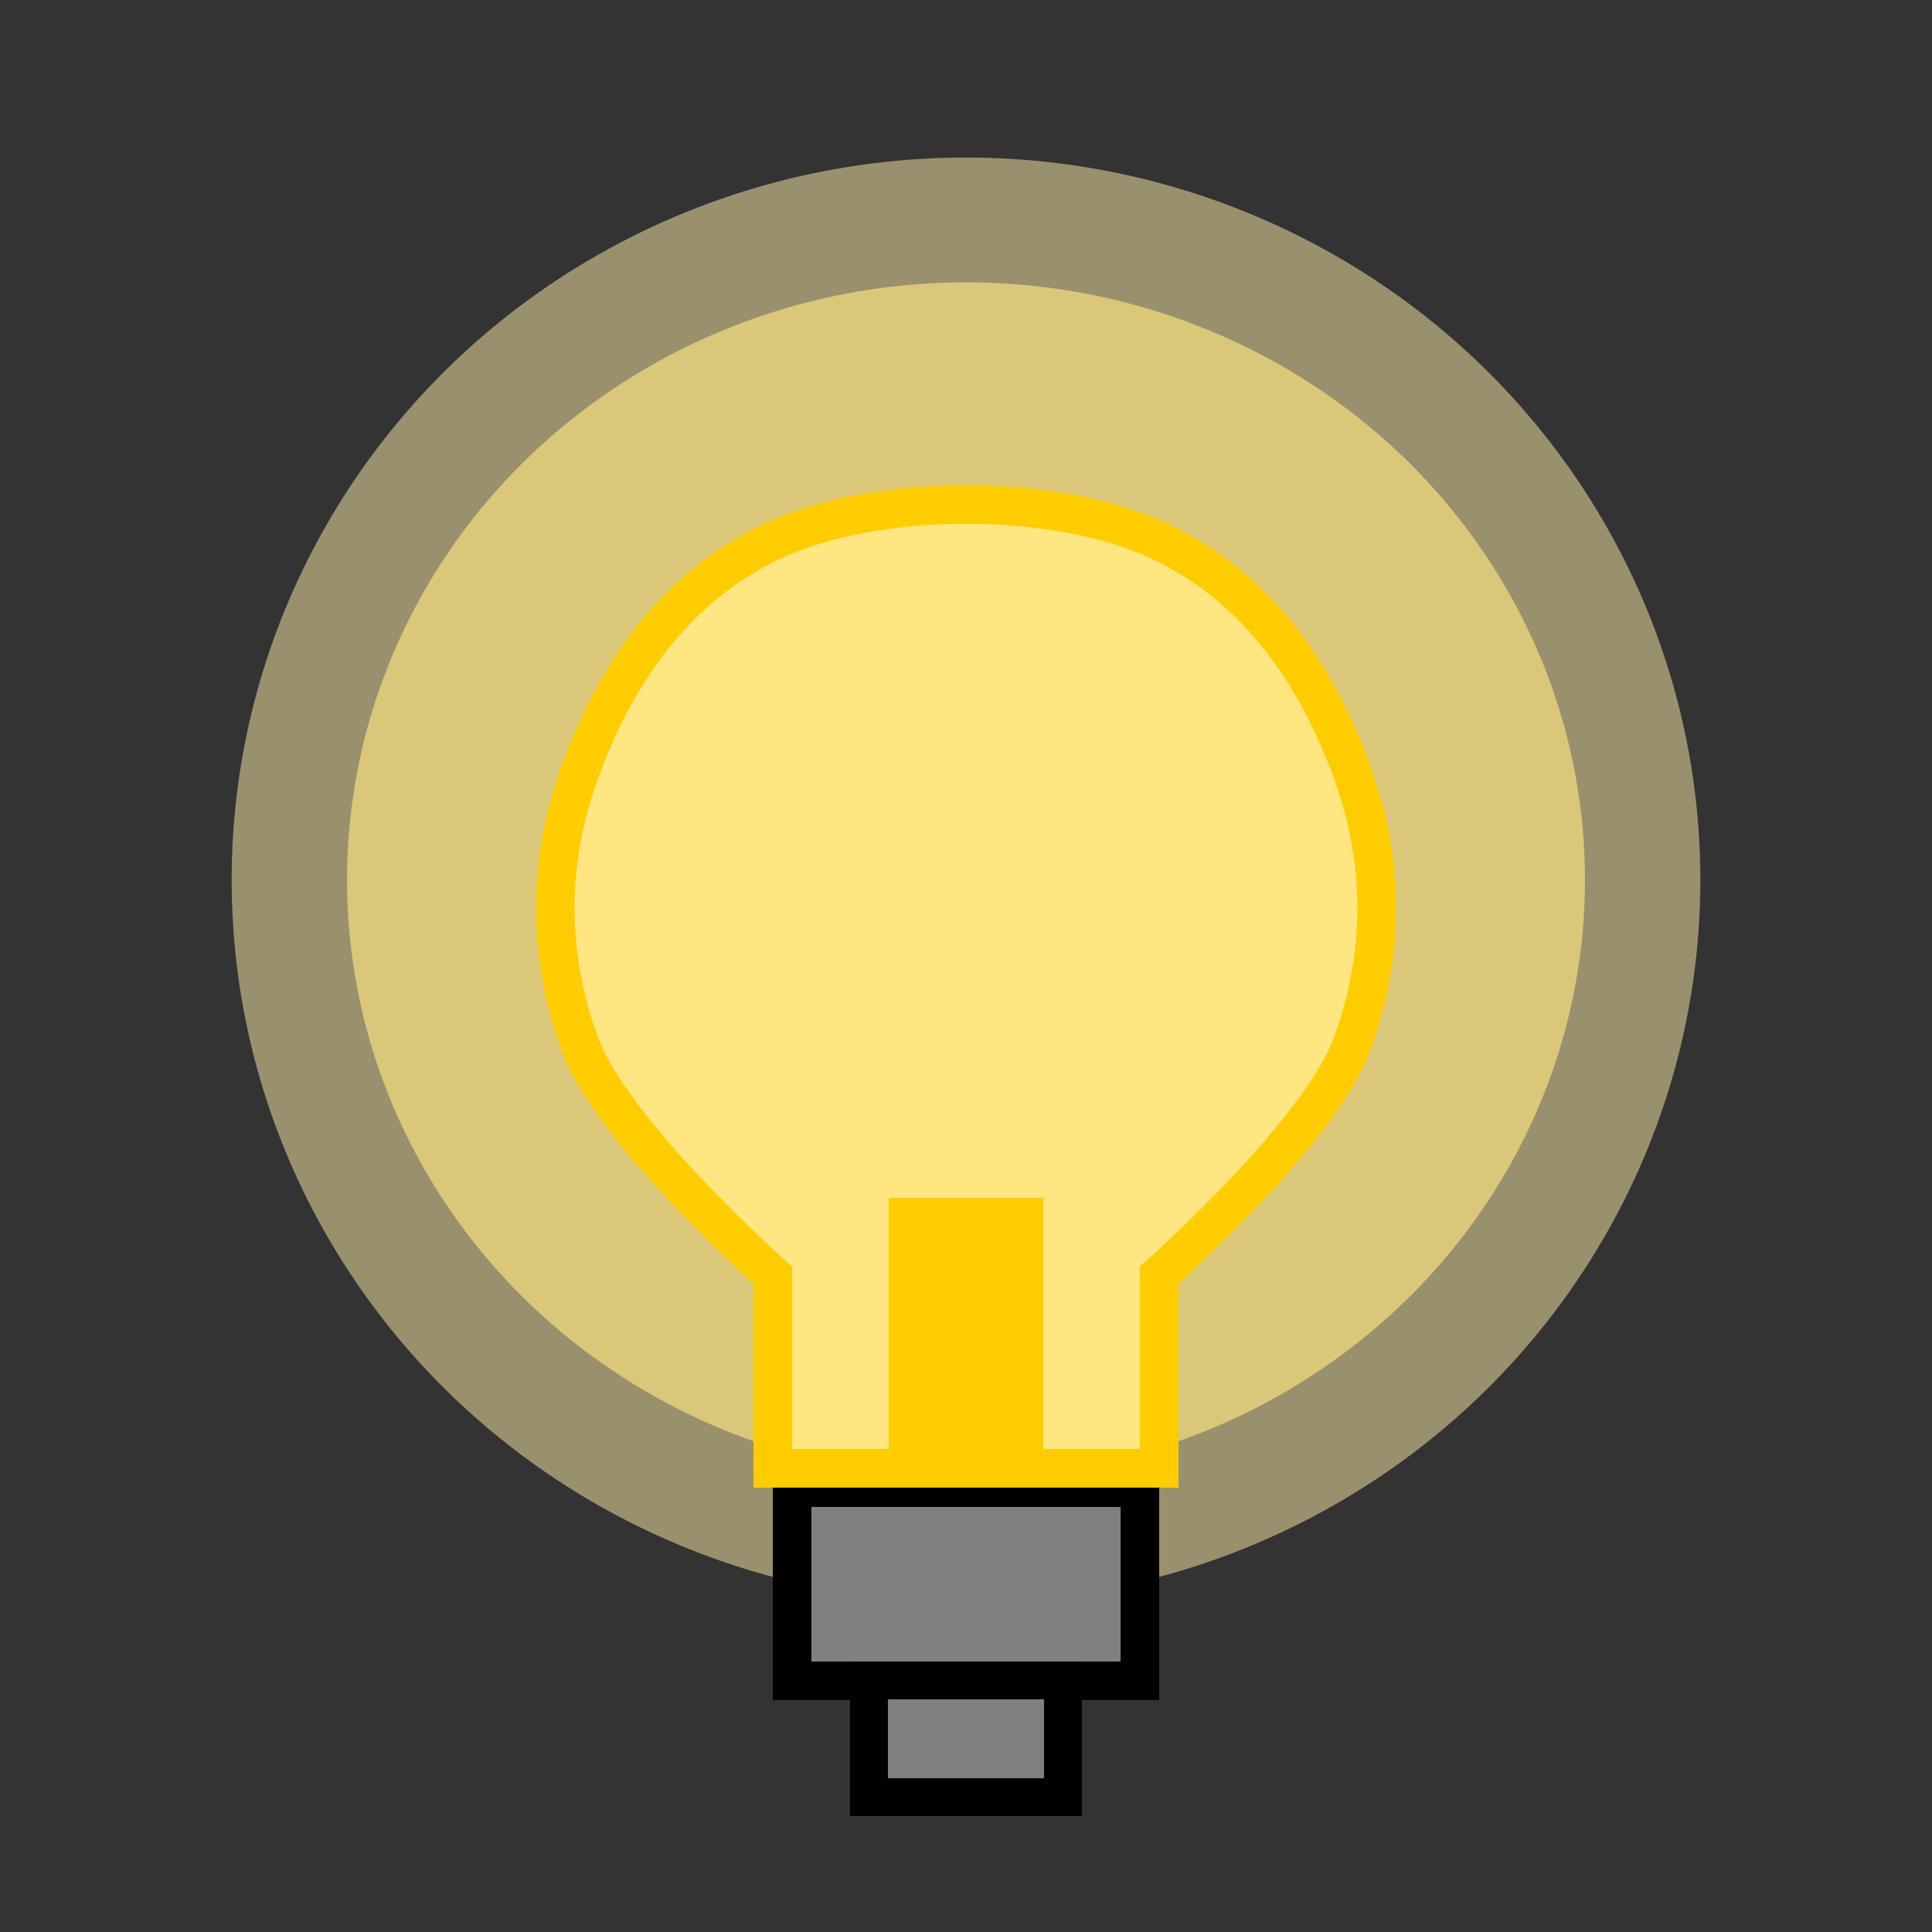 <?xml version="1.0" encoding="UTF-8" standalone="no"?>
<!-- Created with Inkscape (http://www.inkscape.org/) -->

<svg
   xmlns:dc="http://purl.org/dc/elements/1.1/"
   xmlns:cc="http://creativecommons.org/ns#"
   xmlns:rdf="http://www.w3.org/1999/02/22-rdf-syntax-ns#"
   xmlns:svg="http://www.w3.org/2000/svg"
   xmlns="http://www.w3.org/2000/svg"
   xmlns:sodipodi="http://sodipodi.sourceforge.net/DTD/sodipodi-0.dtd"
   xmlns:inkscape="http://www.inkscape.org/namespaces/inkscape"
   width="50"
   height="50"
   viewBox="0 0 50 50"
   id="svg2"
   version="1.1"
   inkscape:version="0.91 r13725"
   sodipodi:docname="sc-bulb.svg"
   inkscape:export-filename="/Users/scooper/src/autolevel/skillchain/sc-eye.png"
   inkscape:export-xdpi="90"
   inkscape:export-ydpi="90">
  <rect x="0" y="0" width="50" height="50" fill="#333333" stroke="none"/>
  <defs
     id="defs4" />
  <sodipodi:namedview
     id="base"
     pagecolor="#ffffff"
     bordercolor="#666666"
     borderopacity="1.0"
     inkscape:pageopacity="0.0"
     inkscape:pageshadow="2"
     inkscape:zoom="10.544442"
     inkscape:cx="34.212443"
     inkscape:cy="23.664872"
     inkscape:document-units="px"
     inkscape:current-layer="g4514"
     showgrid="true"
     units="px"
     guidetolerance="20"
     inkscape:snap-perpendicular="false"
     inkscape:snap-tangential="false"
     objecttolerance="20"
     inkscape:object-nodes="true"
     inkscape:window-width="1436"
     inkscape:window-height="855"
     inkscape:window-x="0"
     inkscape:window-y="1"
     inkscape:window-maximized="1"
     inkscape:snap-nodes="true">
    <inkscape:grid
       type="xygrid"
       id="grid3474"
       empspacing="5"
       dotted="false" />
  </sodipodi:namedview>
  <g
     inkscape:label="Layer 1 copy copy"
     inkscape:groupmode="layer"
     id="g4514"
     transform="translate(0,-1002.362)"
     style="display:inline">
    <ellipse
       style="fill:#ffeeaa;fill-opacity:0.502;stroke:none;stroke-width:1;stroke-miterlimit:4;stroke-dasharray:none;stroke-opacity:1"
       id="path4722"
       cx="25"
       cy="1025.135"
       rx="19.005"
       ry="18.696" />
    <ellipse
       style="fill:#ffe680;fill-opacity:0.644;stroke:none;stroke-width:1;stroke-miterlimit:4;stroke-dasharray:none;stroke-opacity:1"
       id="path4720"
       cx="25"
       cy="1025.135"
       rx="16.019"
       ry="15.466" />
    <rect
       style="fill:#808080;fill-opacity:1;stroke:#000000;stroke-width:1;stroke-miterlimit:4;stroke-dasharray:none;stroke-opacity:1"
       id="rect4714"
       width="9"
       height="5"
       x="20.5"
       y="1040.862" />
    <rect
       y="1045.851"
       x="22.489"
       height="3.021"
       width="5.021"
       id="rect4716"
       style="fill:#808080;fill-opacity:1;stroke:#000000;stroke-width:0.979;stroke-miterlimit:4;stroke-dasharray:none;stroke-opacity:1" />
    <path
       style="fill:#ffe680;fill-rule:evenodd;stroke:#ffcc00;stroke-width:1px;stroke-linecap:butt;stroke-linejoin:miter;stroke-opacity:1"
       d="m 20,1040.362 0,-5 c 0,0 -4.16,-3.679 -5,-6 -0.84,-2.321 -0.84,-4.679 0,-7 0.84,-2.321 2.312,-4.741 5,-6 2.688,-1.259 7.312,-1.259 10,0 2.688,1.259 4.16,3.679 5,6 0.84,2.321 0.84,4.679 0,7 -0.84,2.321 -5,6 -5,6 l 0,5 z"
       id="path4718"
       inkscape:connector-curvature="0"
       sodipodi:nodetypes="cczzzzzzccc" />
    <rect
       y="1033.362"
       x="23"
       height="7"
       width="4"
       id="rect4724"
       style="fill:#ffcc00;fill-opacity:1;stroke:none;stroke-width:0.666;stroke-miterlimit:4;stroke-dasharray:none;stroke-opacity:1" />
  </g>
</svg>

